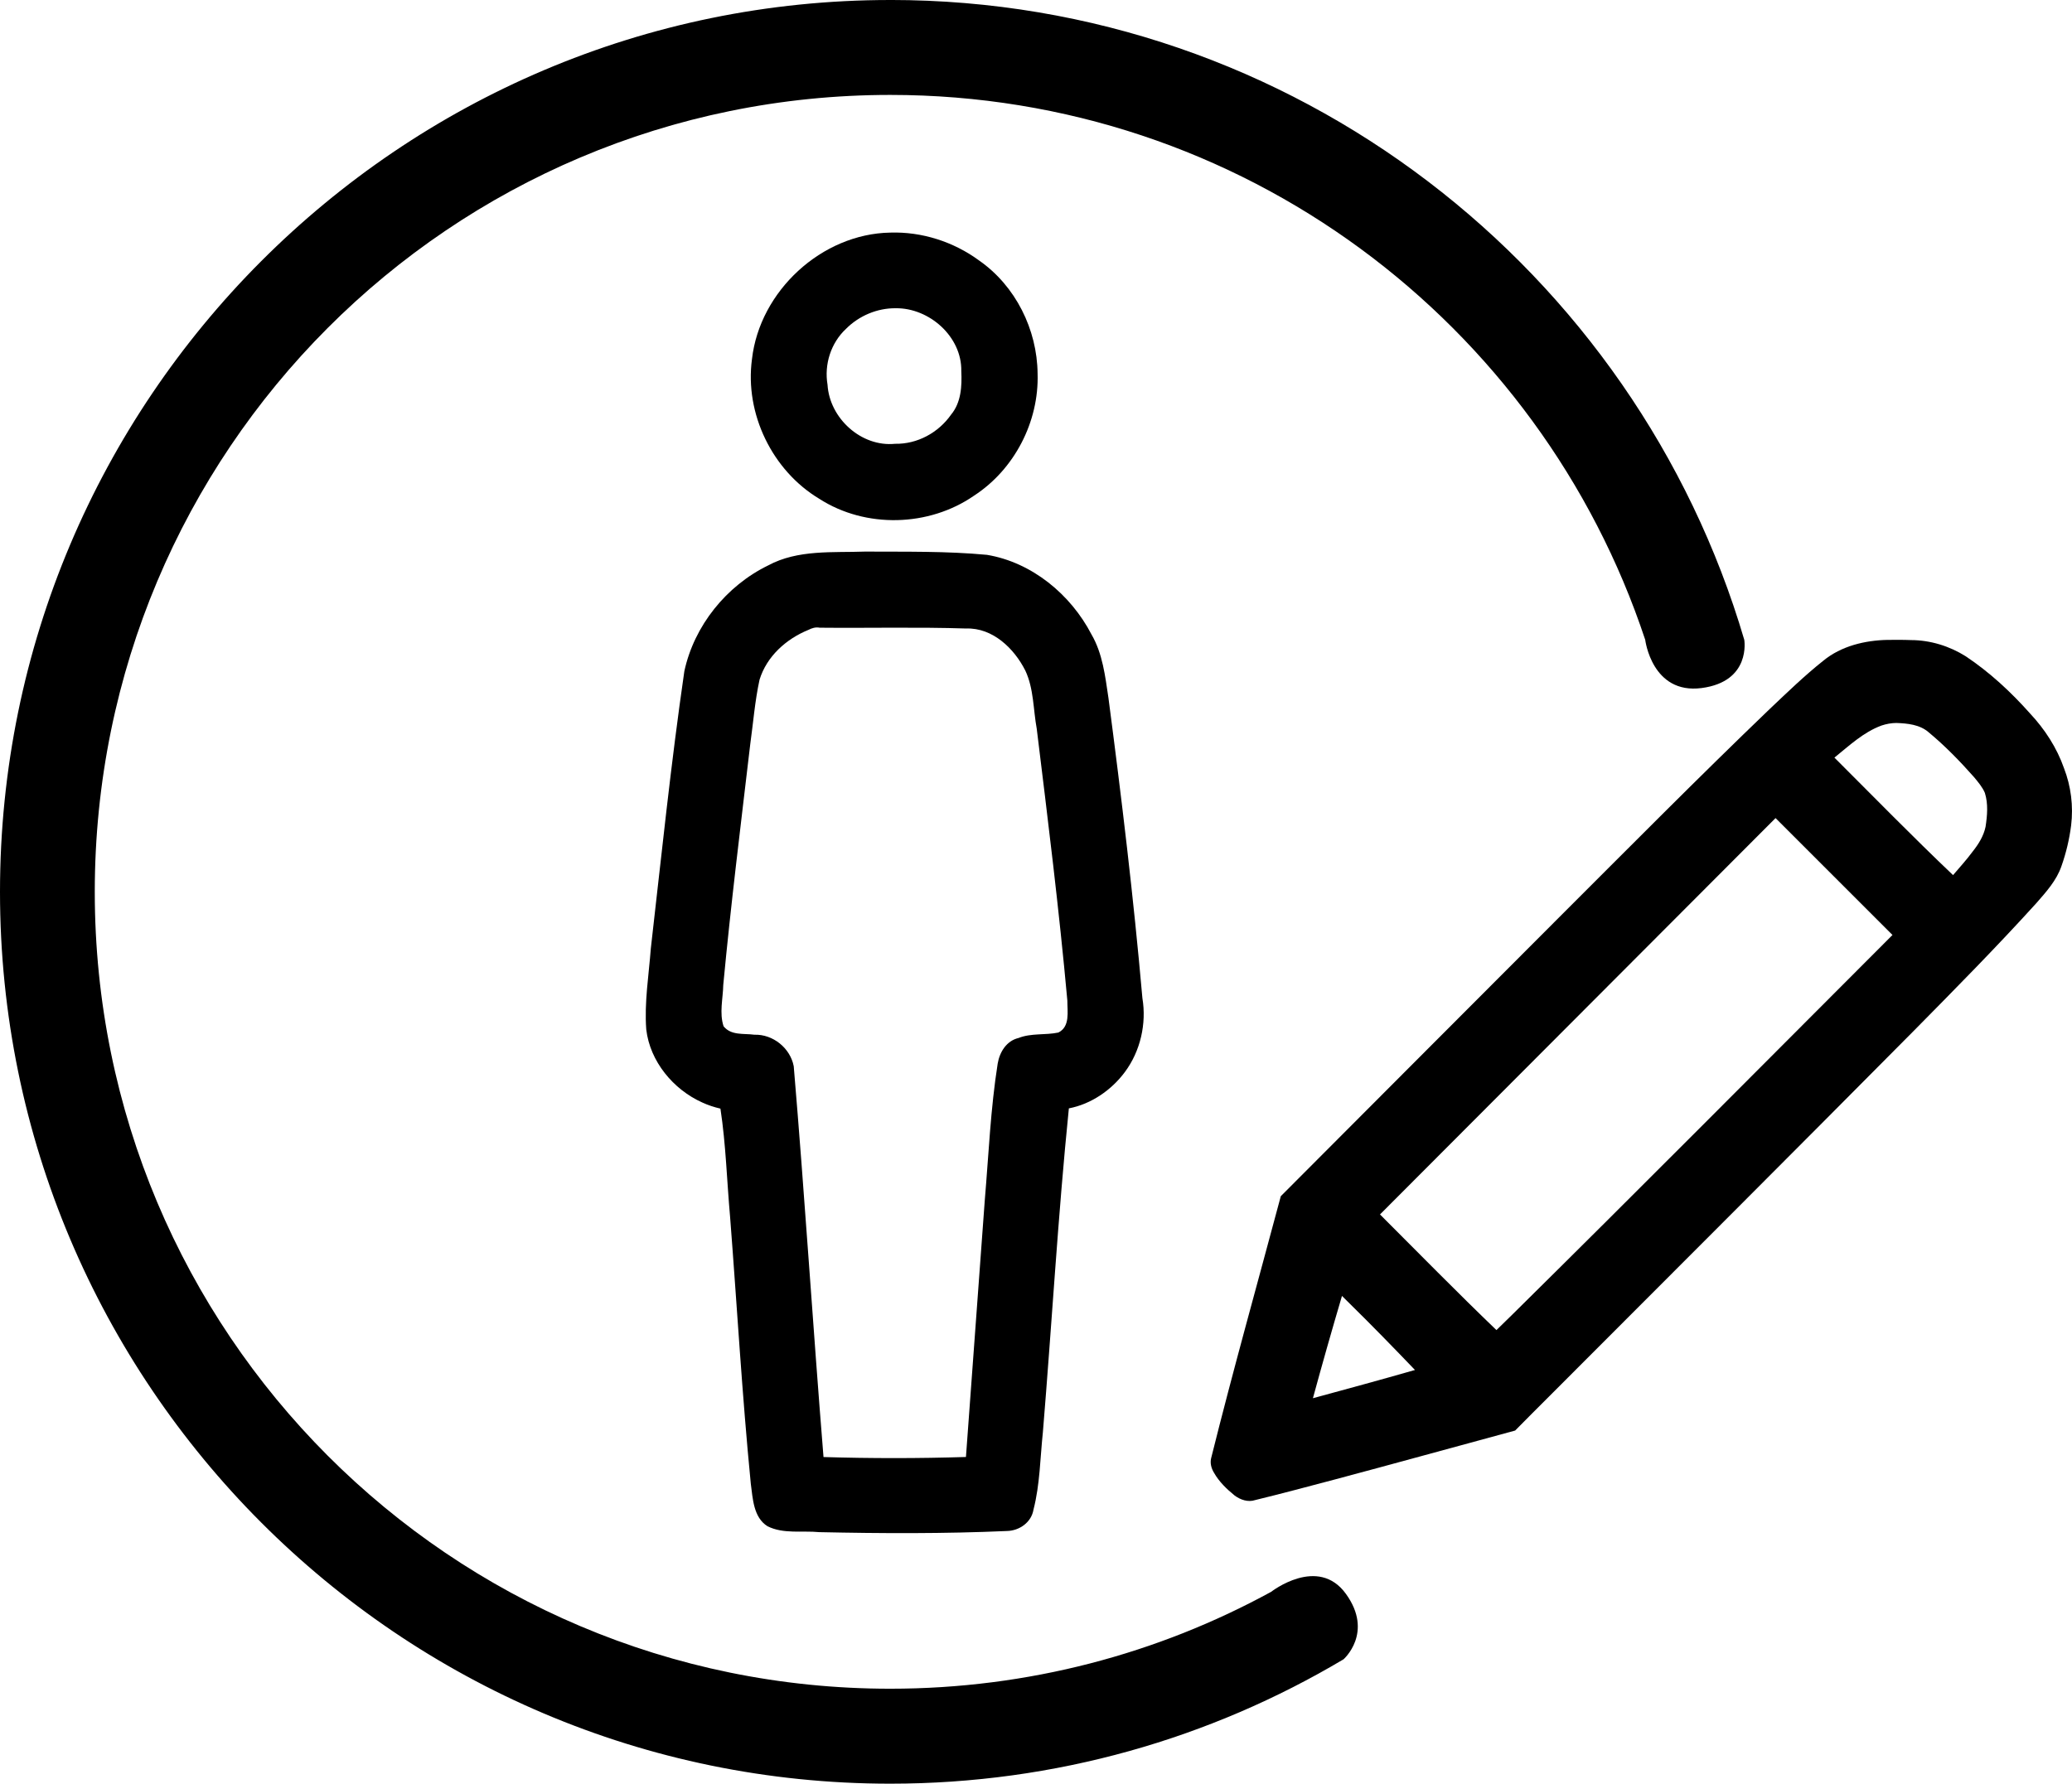 <?xml version="1.0" encoding="UTF-8"?>
<!-- Created with Inkscape (http://www.inkscape.org/) -->
<svg width="601.35" height="517.8" version="1.1" viewBox="0 0 601.35 517.8" xml:space="preserve" xmlns="http://www.w3.org/2000/svg"><g transform="translate(-755.33 -21.717)"><g transform="translate(-2.0597e-4,26.142)"><path d="m1303.2 181.33c-6.621 0.129-13.496 1.773-18.703 6.051-5.456 4.335-10.514 9.254-15.537 14-20.708 19.883-40.901 40.292-61.214 60.575-26.916 26.936-53.796 53.908-80.692 80.865-6.771 25.336-13.866 50.589-20.215 76.036-0.36 1.469 0.05 2.983 0.826 4.246 1.48 2.616 3.689 4.744 6.003 6.621 1.68 1.244 3.9 2.004 5.959 1.309 7.692-1.865 15.336-3.929 22.99-5.944 17.504-4.659 34.956-9.511 52.443-14.233 3.263-3.348 6.609-6.622 9.902-9.944 35.292-35.343 70.632-70.638 105.8-106.1 12.029-12.194 24.081-24.378 35.583-37.075 2.831-3.246 5.837-6.549 7.261-10.697 1.357-3.832 2.308-7.817 2.818-11.85 0.685-5.611-0.034-11.373-2.077-16.644-2.078-5.918-5.559-11.276-9.833-15.843-5.542-6.238-11.723-11.965-18.67-16.608-4.74-2.978-10.286-4.694-15.898-4.707-2.247-0.095-4.497-0.068-6.745-0.054zm2.492 24.119c3.254 0.118 6.792 0.46 9.362 2.683 4.771 3.957 9.107 8.418 13.208 13.057 1.167 1.416 2.404 2.849 3.127 4.547 1.006 3.187 0.699 6.606 0.203 9.854-0.561 2.691-2.057 5.058-3.741 7.185-1.766 2.386-3.764 4.587-5.693 6.84-11.709-11.133-22.998-22.693-34.428-34.109 4.282-3.453 8.412-7.386 13.666-9.312 1.383-0.462 2.836-0.734 4.295-0.745zm-33.629 29.029c10.839 10.839 21.677 21.678 32.516 32.518-36.657 36.691-73.188 73.508-110.09 109.95-1.616 1.582-3.233 3.164-4.849 4.746-11.45-11.004-22.567-22.346-33.797-33.572 38.267-38.354 76.537-76.706 114.8-115.06 0.472 0.472 0.944 0.944 1.416 1.416zm-124.87 139.66c6.38 6.266 12.614 12.677 18.801 19.133-9.847 2.828-19.734 5.509-29.619 8.199 2.706-9.929 5.516-19.828 8.434-29.697 0.795 0.788 1.59 1.577 2.385 2.365z"/></g></g><path d="m258.37 67.522c-19.893 0.348-37.886 16.97-40.127 36.731-2.145 15.835 5.903 32.383 19.576 40.569 13.423 8.622 31.811 8.126 44.886-0.943 11.706-7.604 18.871-21.466 18.432-35.422-0.118-12.817-6.413-25.484-16.977-32.837-7.396-5.436-16.607-8.397-25.79-8.097zm1.584 21.958c9.718-0.126 19.215 8.21 19.041 18.223 0.201 4.403-0.029 9.138-2.981 12.681-3.674 5.236-9.798 8.573-16.229 8.446-9.814 0.992-19.025-7.398-19.612-17.139-1.004-5.9 0.962-12.118 5.347-16.217 3.776-3.801 9.069-6.049 14.433-5.994zm-8.794 70.639c-9.394 0.35-19.593-0.655-28.244 4.032-12.102 5.893-21.458 17.496-24.302 30.702-3.886 26.729-6.649 53.62-9.724 80.451-0.595 7.829-1.917 15.69-1.329 23.55 1.09 9.277 7.83 17.402 16.222 21.179 1.697 0.783 3.484 1.377 5.305 1.791 1.595 10.445 1.866 21.043 2.813 31.559 2 25.766 3.473 51.583 5.997 77.303 0.587 4.316 0.746 9.788 4.841 12.365 4.637 2.332 10.059 1.226 15.049 1.72 18.148 0.391 36.323 0.469 54.459-0.332 3.617-0.084 7.087-2.499 7.7-6.21 1.884-7.327 1.931-14.984 2.726-22.479 2.596-31.325 4.371-62.725 7.539-93.997 6.476-1.241 12.355-5.291 16.262-10.558 4.527-6.078 6.313-14.072 5.081-21.441-2.557-29.144-6.057-58.205-9.863-87.209-0.947-6.288-1.664-12.78-4.919-18.383-6.037-11.611-17.289-20.922-30.337-23.097-11.72-1.101-23.515-0.877-35.274-0.943zm-13.333 22.098c14.196 0.143 28.404-0.224 42.592 0.234 7.663-0.262 13.913 5.764 17.161 12.224 2.466 5.246 2.277 11.247 3.308 16.864 3.218 26.272 6.497 52.547 8.883 78.909-0.015 3.175 0.861 7.586-2.611 9.289-3.767 0.803-7.866 0.116-11.563 1.587-3.484 0.814-5.485 4.092-6.043 7.434-2.071 13.091-2.613 26.377-3.738 39.575-1.81 24.875-3.658 49.746-5.473 74.619-13.774 0.429-27.578 0.431-41.34 0.015-3.062-37.803-5.445-75.662-8.641-113.45-1.012-5.284-6.04-9.326-11.415-9.145-3.043-0.426-6.745 0.3-8.948-2.455-1.272-3.846-0.173-8.019-0.091-11.981 2.186-23.242 5.098-46.602 7.831-69.876 0.87-6.24 1.349-12.55 2.699-18.739 2.082-6.792 7.752-11.857 14.186-14.471 0.979-0.509 2.098-0.861 3.207-0.644z" stroke-width="3.396"/><path d="m258.37 0c-142.53-2e-5 -258.37 116.08-258.37 258.9 3e-5 142.82 115.84 258.89 258.37 258.89 48.019 0 93.011-13.175 131.56-36.107 0 0 8.826-7.712 0.707-18.975s-21.721-0.609-21.721-0.609c-32.816 17.935-70.478 28.125-110.54 28.125-127.66 4e-5 -230.87-103.4-230.87-231.33 5e-5 -127.93 103.2-231.34 230.87-231.34 102.14 0 188.61 66.196 219.11 158.18 0 0 1.931 15.896 16.375 14 14.444-1.896 12.375-14 12.375-14-31.56-107.27-130.68-185.74-247.86-185.74z"/></svg>
